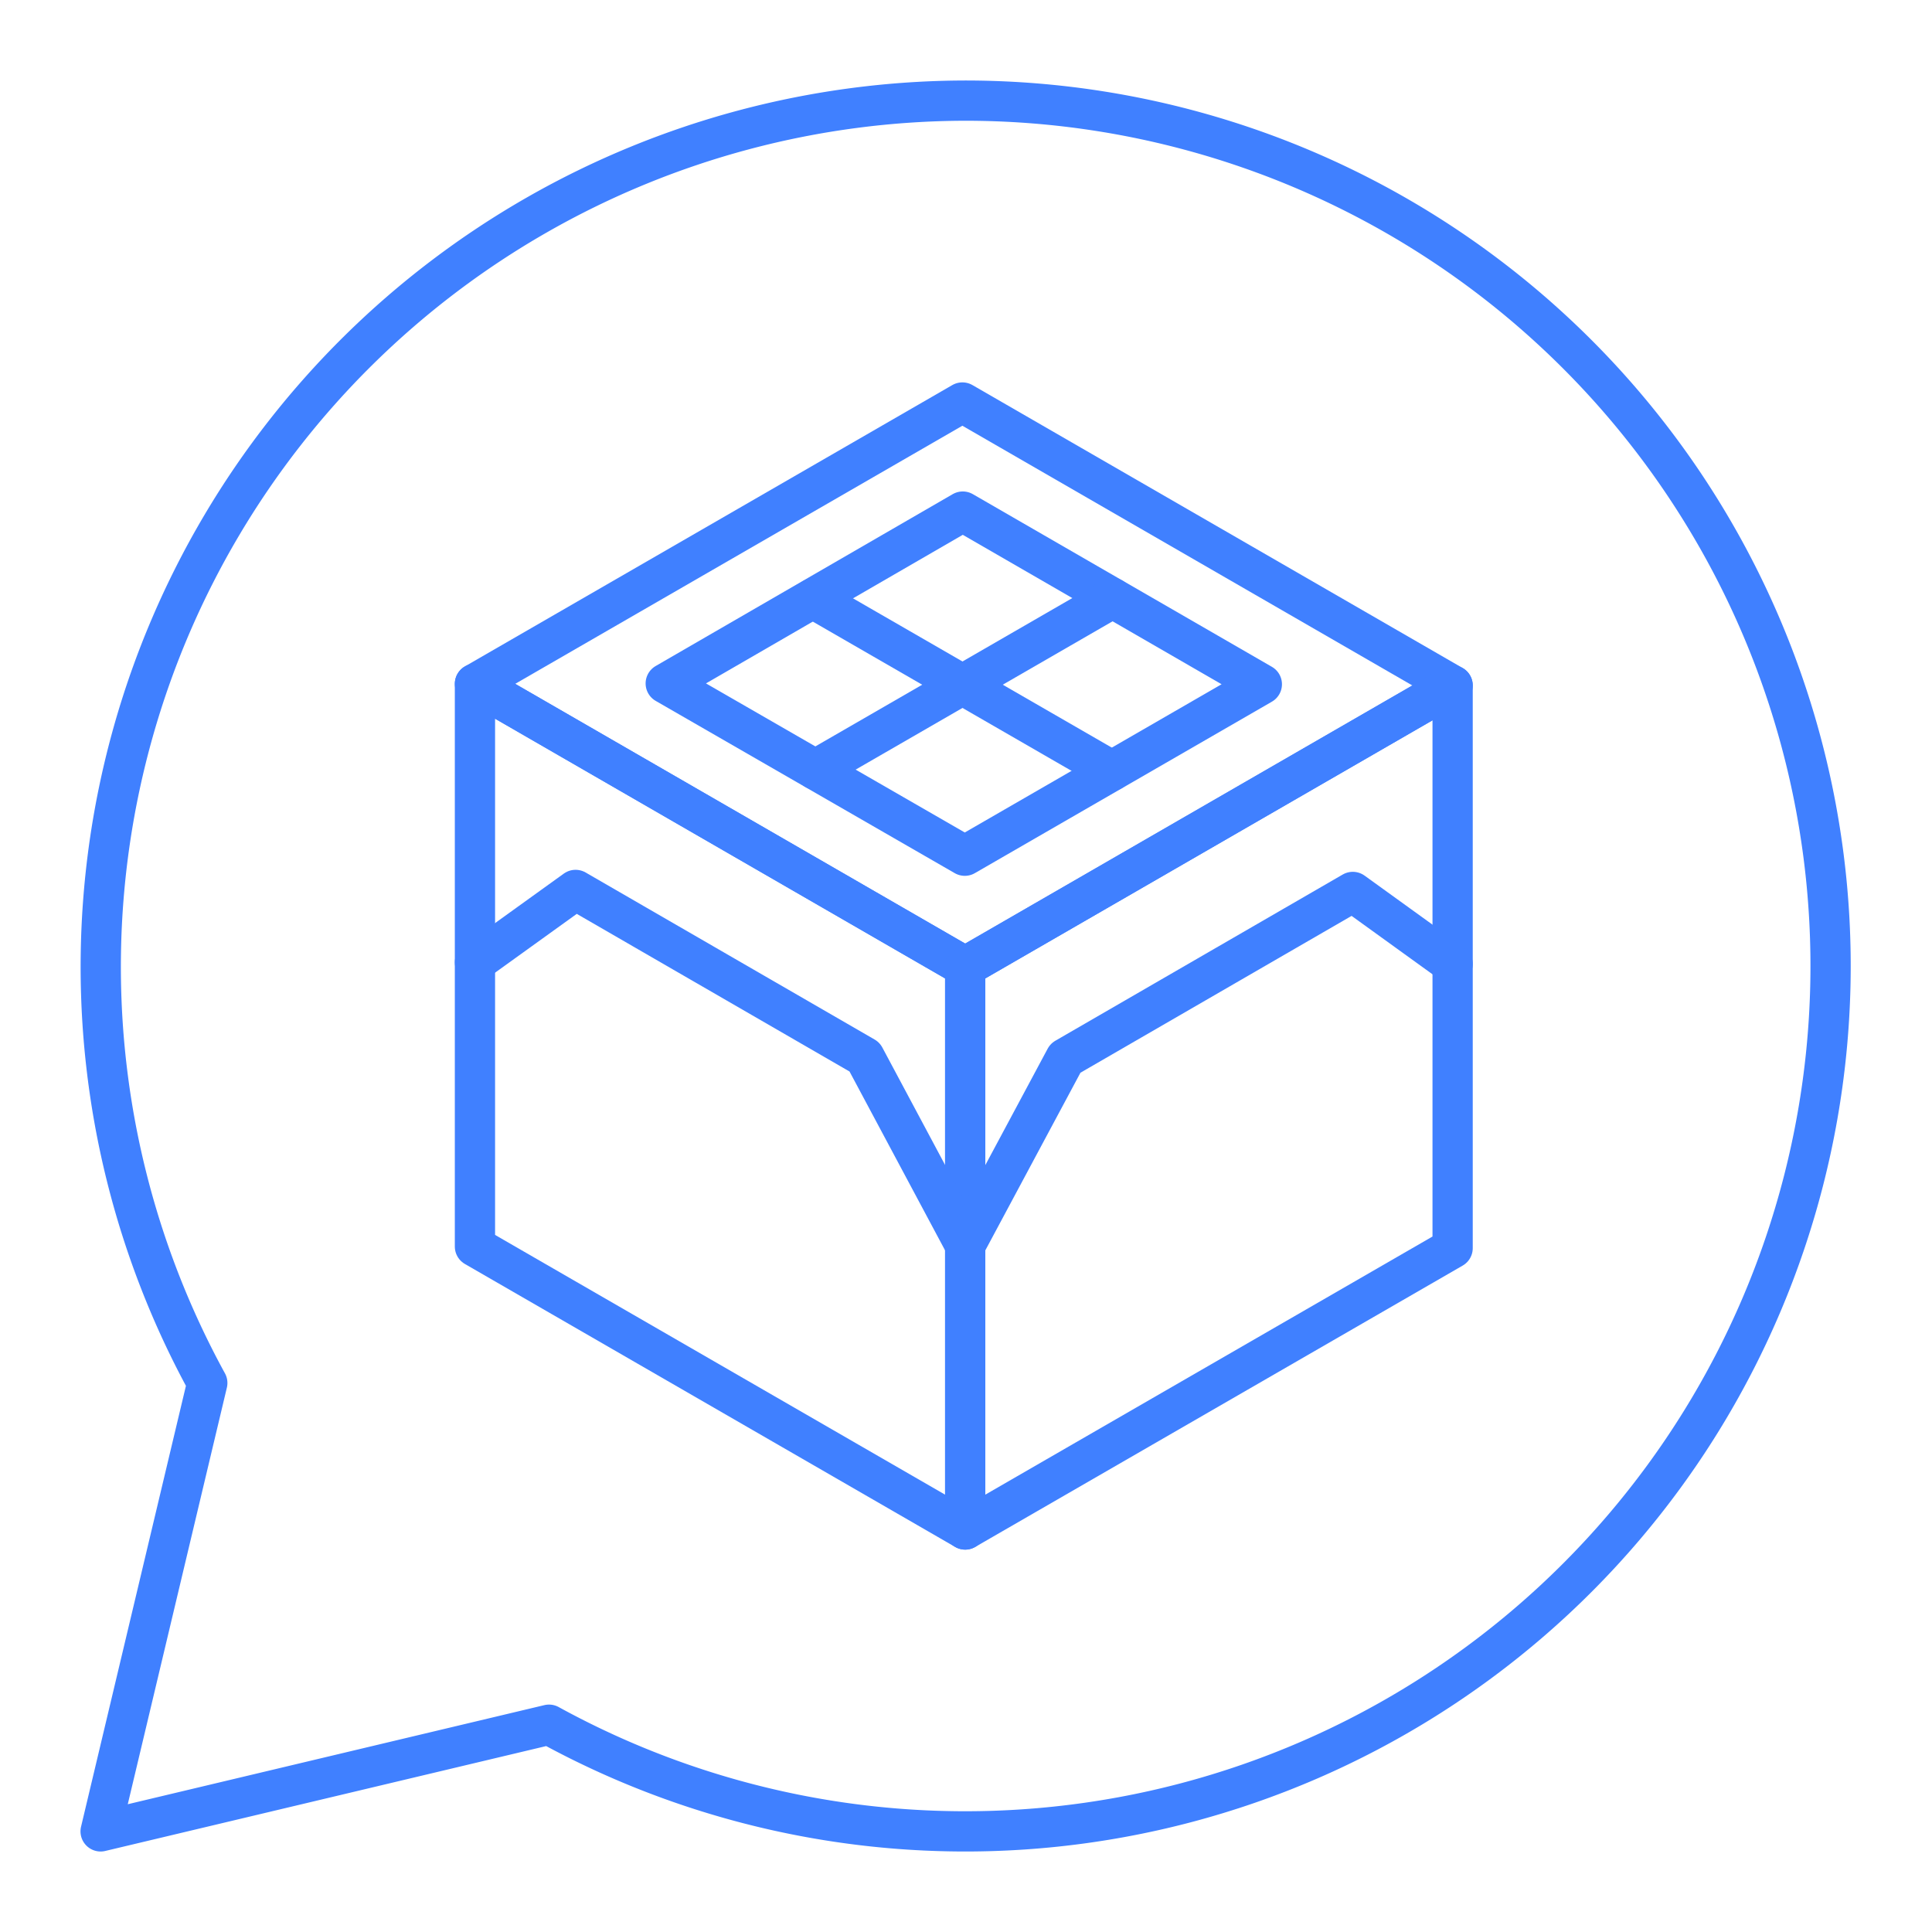 <svg xmlns="http://www.w3.org/2000/svg" viewBox="0 0 48 48"><defs><style>.a{fill:none;stroke:#4080ff;stroke-linecap:round;stroke-linejoin:round;}</style></defs><polygon class="a" points="36.09 17.03 23.91 10 11.8 16.99 23.98 24.02 36.09 17.03"/><polygon class="a" points="23.98 24.02 11.8 16.99 11.8 30.97 23.98 38 23.98 24.02"/><polygon class="a" points="36.09 17.03 23.98 24.02 23.98 38 36.09 31.01 36.09 17.03"/><polyline class="a" points="23.98 30.94 21.48 26.26 14.3 22.11 11.8 23.91"/><polyline class="a" points="36.09 23.95 33.61 22.16 26.47 26.29 23.98 30.94"/><polygon class="a" points="31.35 17 23.92 12.71 16.54 16.98 23.97 21.26 31.35 17"/><line class="a" x1="27.64" y1="14.86" x2="20.26" y2="19.12"/><line class="a" x1="27.62" y1="19.15" x2="20.2" y2="14.87"/><path class="a" d="M24,2.5A21.52,21.52,0,0,0,5.15,34.36L2.5,45.5l11.14-2.65A21.5,21.5,0,1,0,24,2.5Z"/></svg>